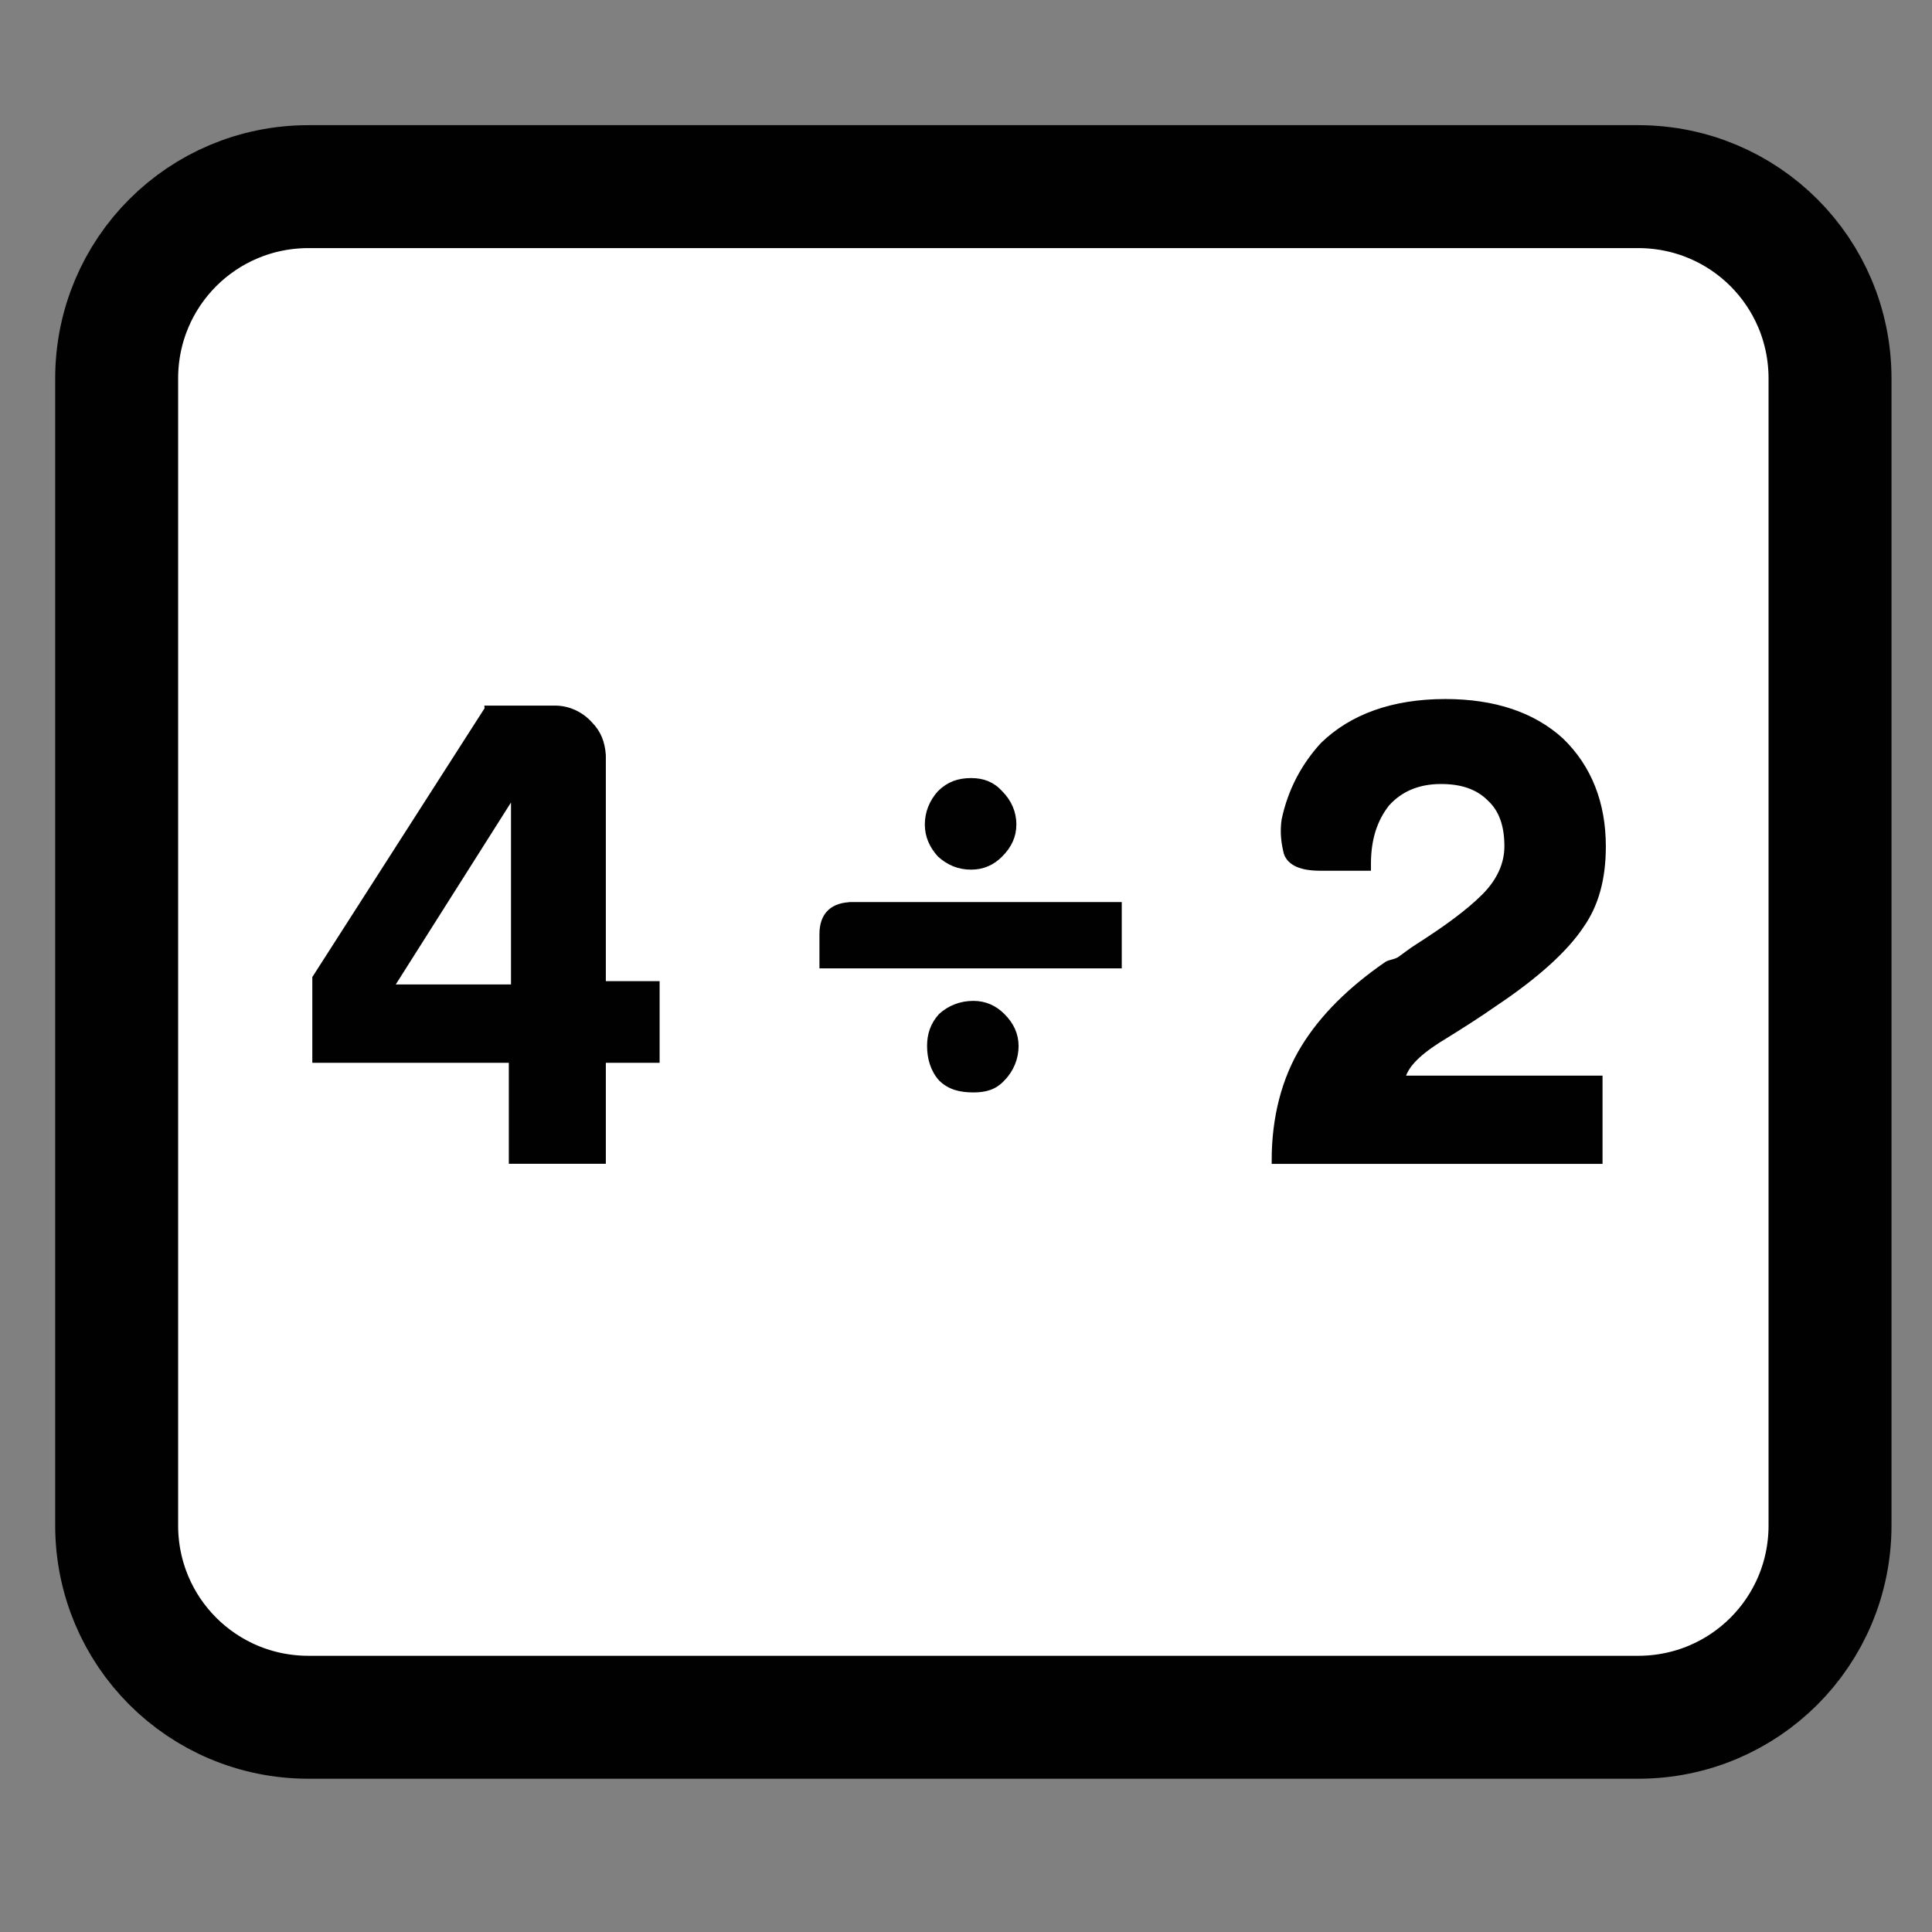 <?xml version="1.0" ?><!DOCTYPE svg  PUBLIC '-//W3C//DTD SVG 1.1//EN'  'http://www.w3.org/Graphics/SVG/1.1/DTD/svg11.dtd'>
<!-- Created with Inkscape (http://www.inkscape.org/) -->

<svg
   xmlns:dc="http://purl.org/dc/elements/1.1/"
   xmlns:cc="http://creativecommons.org/ns#"
   xmlns:rdf="http://www.w3.org/1999/02/22-rdf-syntax-ns#"
   xmlns:svg="http://www.w3.org/2000/svg"
   xmlns="http://www.w3.org/2000/svg"
   version="1.1"
   width="55"
   height="55"
   viewBox="0 0 55 55"
   id="svg2"
   xml:space="preserve"><rect x="0" y="0" width="55" height="55" fill="#808080" stroke="none"/><defs
   id="defs8" />
     <g
   id="activity-mathme"><path
     d="m 8.784,5.313 37.85,0 c 3.026,0 5.463,2.436 5.463,5.463 l 0,32.648 c 0,3.026 -2.436,5.463 -5.463,5.463 l -37.85,0 c -3.026,0 -5.463,-2.436 -5.463,-5.463 l 0,-32.648 c 0,-3.026 2.436,-5.463 5.463,-5.463 z"
     id="rect2983"
     fill="#FFFFFF" height="32.442" stroke="#010101" stroke-linecap="round" stroke-width="3.5" width="43.457"  /><path
     d="m 41.147,20 c -1.488,1.3e-5 -2.65,0.425 -3.469,1.219 -0.546,0.595 -0.92,1.306 -1.094,2.125 -0.05,0.347 -0.012,0.64 0.062,0.938 0.099,0.273 0.417,0.406 0.938,0.406 l 1.344,0 0,-0.094 c -3e-6,-0.719 0.184,-1.272 0.531,-1.719 0.372,-0.422 0.893,-0.656 1.562,-0.656 0.595,1.1e-5 1.059,0.153 1.406,0.5 0.347,0.322 0.5,0.78 0.5,1.375 -6e-6,0.496 -0.21,0.991 -0.656,1.438 -0.447,0.447 -1.088,0.917 -1.906,1.438 -0.198,0.124 -0.382,0.276 -0.531,0.375 -0.149,0.074 -0.269,0.075 -0.344,0.125 -1.042,0.719 -1.823,1.5 -2.344,2.344 -0.571,0.918 -0.844,2.028 -0.844,3.219 l 9.219,0 0,-2.312 -5.625,0 c 0.074,-0.372 0.411,-0.728 1.031,-1.125 0.645,-0.397 1.172,-0.734 1.594,-1.031 1.191,-0.794 2.022,-1.549 2.469,-2.219 0.422,-0.595 0.625,-1.332 0.625,-2.25 -8e-6,-1.215 -0.394,-2.231 -1.188,-3 C 43.635,20.374 42.536,20 41.147,20 z m -27.25,0.188 -4.906,7.656 0,2.312 5.594,0 0,2.875 2.562,0 0,-2.875 1.531,0 0,-2.125 -1.531,0 0,-5.719 0,-0.812 c -0.025,-0.347 -0.127,-0.627 -0.375,-0.875 -0.248,-0.273 -0.597,-0.437 -0.969,-0.438 l -1.906,0 z m 13.75,2.062 c -0.347,8e-6 -0.627,0.096 -0.875,0.344 -0.223,0.248 -0.344,0.553 -0.344,0.875 -3e-6,0.322 0.121,0.596 0.344,0.844 0.248,0.223 0.528,0.344 0.875,0.344 0.322,7e-6 0.589,-0.12 0.812,-0.344 0.248,-0.248 0.375,-0.521 0.375,-0.844 -4e-6,-0.322 -0.127,-0.627 -0.375,-0.875 -0.223,-0.248 -0.49,-0.344 -0.812,-0.344 z m -13,0.25 0,5.625 -3.562,0 3.562,-5.625 z m 9.625,3.281 c -0.546,9e-6 -0.844,0.267 -0.844,0.812 l 0,0.875 8.406,0 0,-1.688 -7.562,0 z m 3.438,2.812 c -0.347,-7e-6 -0.658,0.12 -0.906,0.344 -0.223,0.248 -0.313,0.521 -0.312,0.844 -3e-6,0.322 0.089,0.658 0.312,0.906 0.248,0.248 0.559,0.312 0.906,0.312 0.322,-8e-6 0.589,-0.064 0.812,-0.312 0.248,-0.248 0.375,-0.584 0.375,-0.906 -4e-6,-0.322 -0.127,-0.596 -0.375,-0.844 -0.223,-0.223 -0.49,-0.344 -0.812,-0.344 z"
     id="path3785"
     fill="#010101" stroke="#010101" stroke-width="0.2" /></g>
     </svg>
